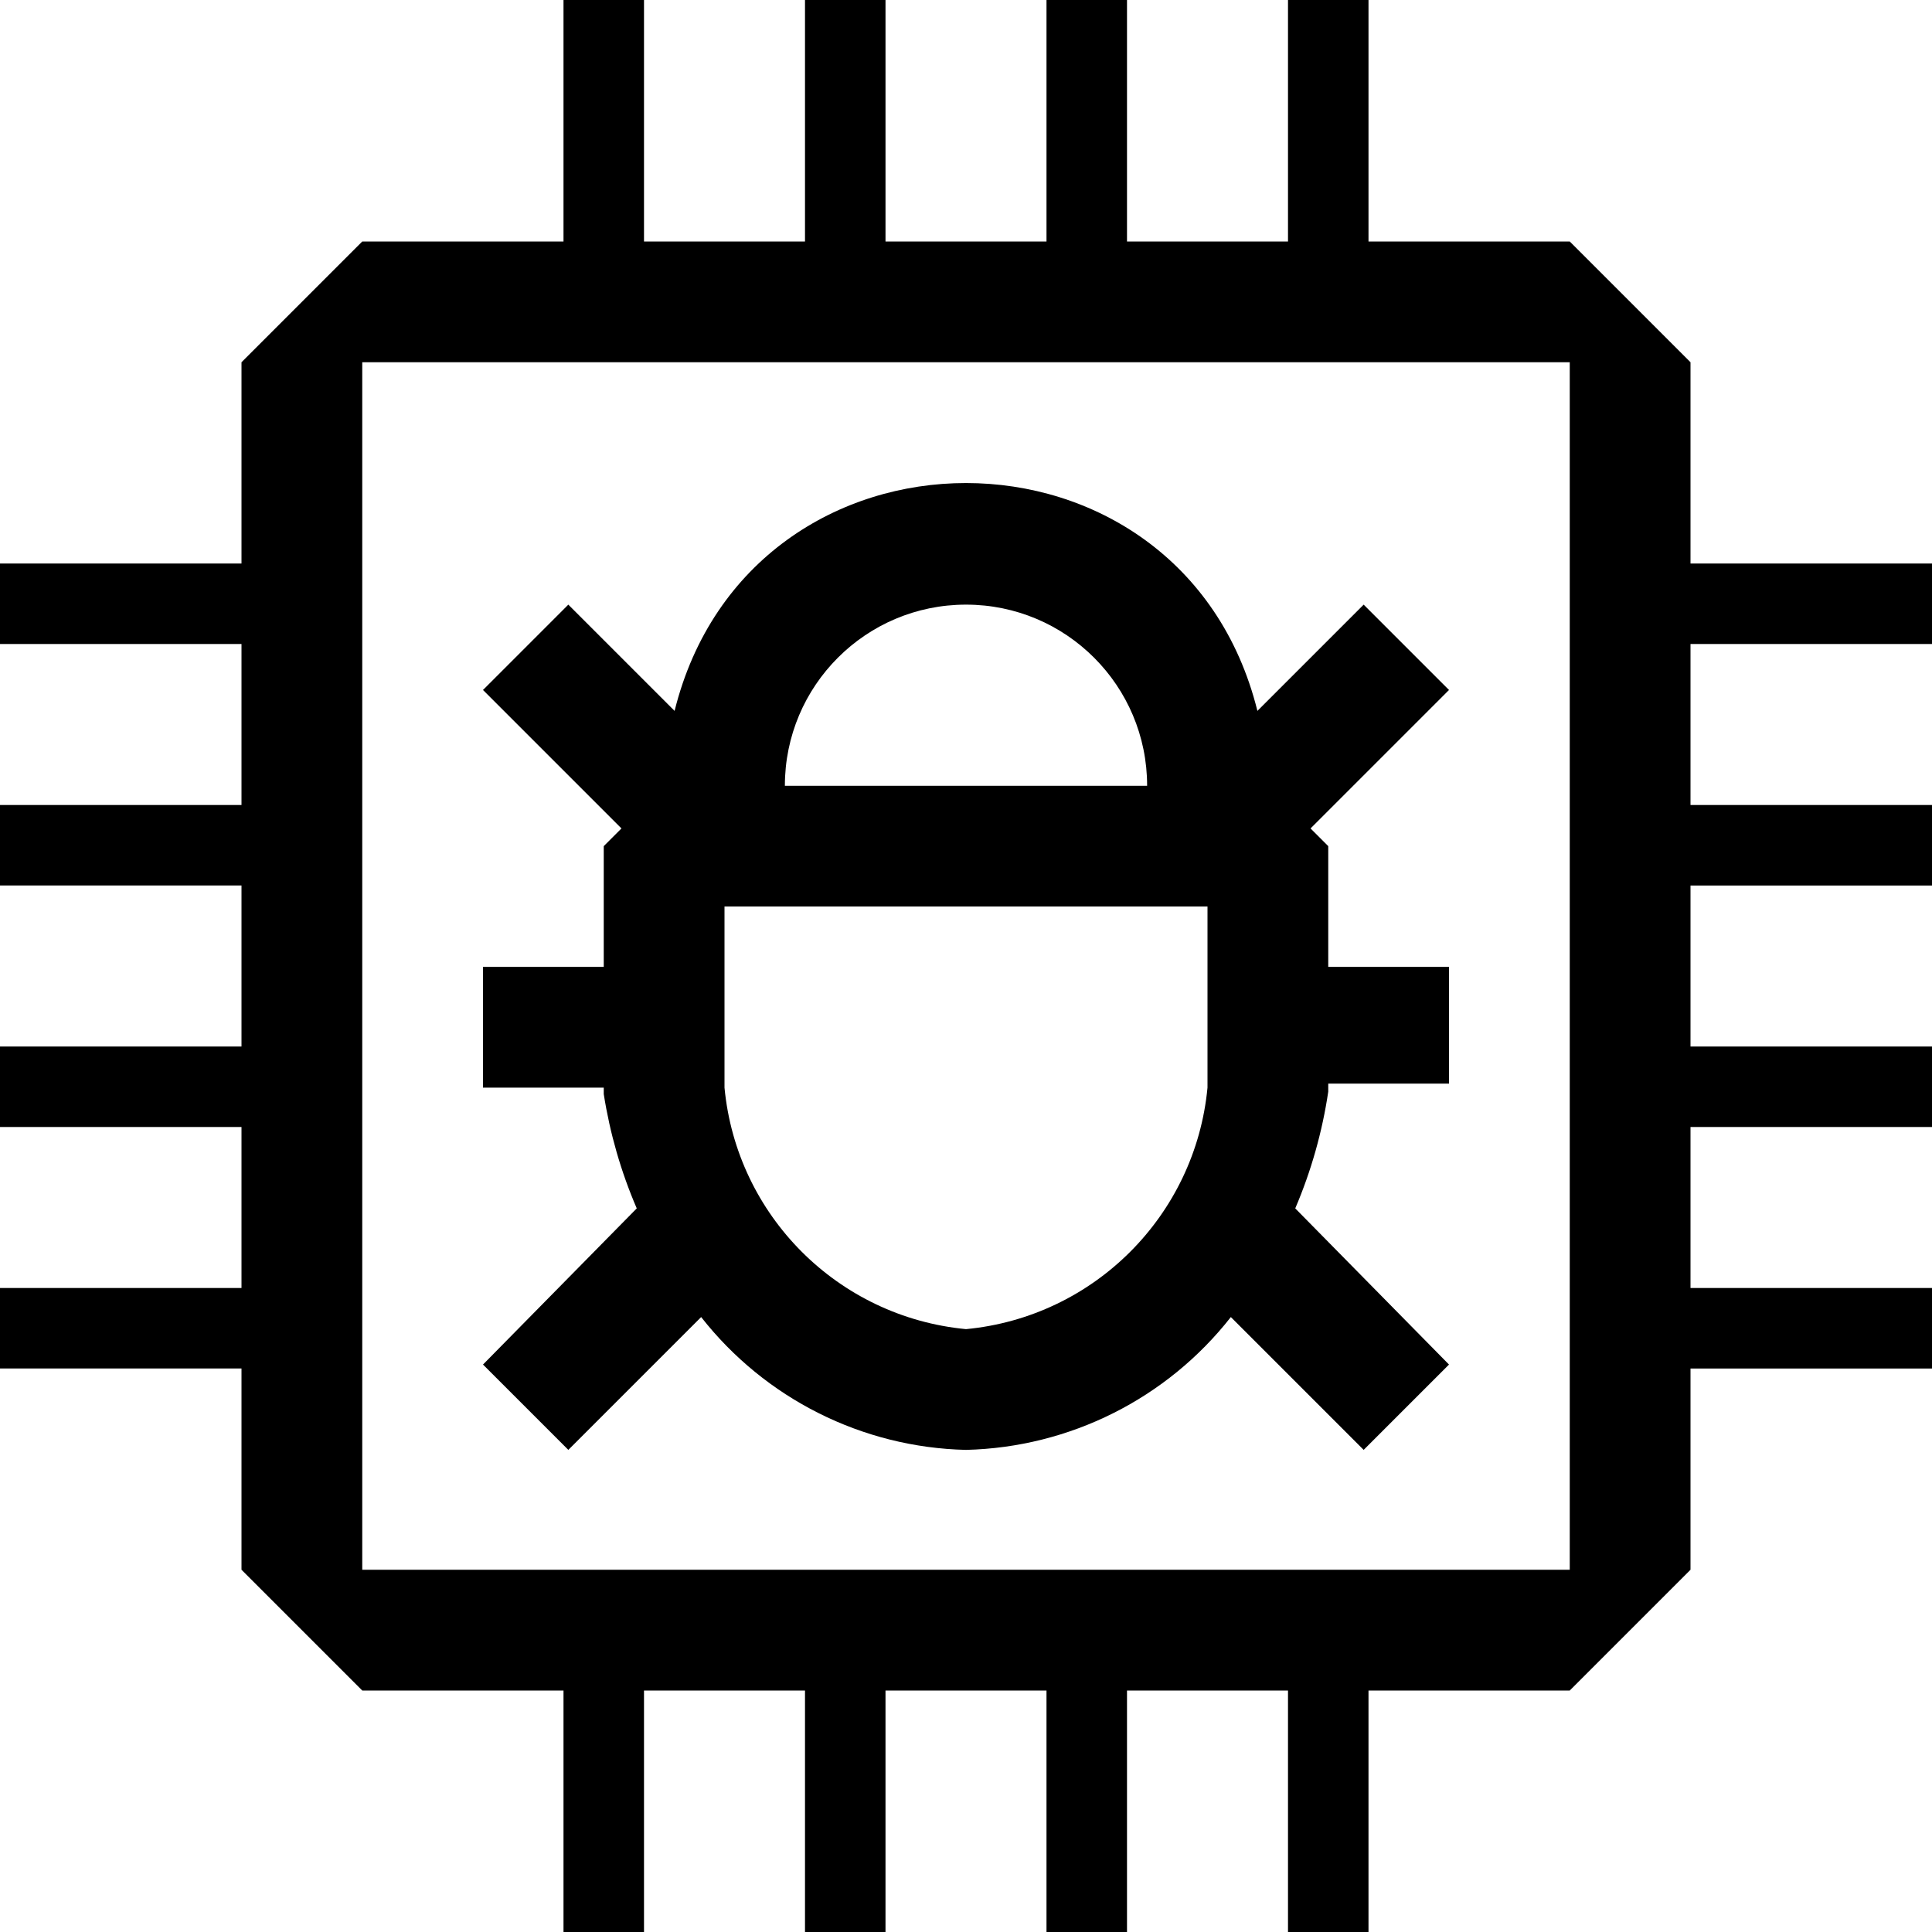 <?xml version="1.0" encoding="UTF-8" standalone="no"?>
<svg
   width="24"
   height="24"
   viewBox="0 0 24 24"
   fill="currentColor"
   version="1.1"
   id="svg135"
   sodipodi:docname="chip-debug.svg"
   inkscape:version="1.2.2 (b0a8486541, 2022-12-01)"
   xmlns:inkscape="http://www.inkscape.org/namespaces/inkscape"
   xmlns:sodipodi="http://sodipodi.sourceforge.net/DTD/sodipodi-0.dtd"
   xmlns="http://www.w3.org/2000/svg"
   xmlns:svg="http://www.w3.org/2000/svg">
  <defs
     id="defs139" />
  <sodipodi:namedview
     id="namedview137"
     pagecolor="#ffffff"
     bordercolor="#666666"
     borderopacity="1.0"
     inkscape:showpageshadow="2"
     inkscape:pageopacity="0.0"
     inkscape:pagecheckerboard="0"
     inkscape:deskcolor="#d1d1d1"
     showgrid="true"
     inkscape:zoom="43.781694"
     inkscape:cx="7.0006427"
     inkscape:cy="16.810679"
     inkscape:window-width="1920"
     inkscape:window-height="1002"
     inkscape:window-x="0"
     inkscape:window-y="78"
     inkscape:window-maximized="1"
     inkscape:current-layer="svg135">
    <inkscape:grid
       type="xygrid"
       id="grid787"
       spacingx="0.5"
       spacingy="0.5"
       empspacing="4" />
  </sodipodi:namedview>
  <path
     fill-rule="evenodd"
     clip-rule="evenodd"
     d="m 7,0 h 1 v 3 h 2 V 0 h 1 v 3 h 2 V 0 h 1 v 3 h 2 V 0 h 1 v 3 h 2.5 L 21,4.5 V 7 h 3 v 1 h -3 v 2 h 3 v 1 h -3 v 2 h 3 v 1 h -3 v 2 h 3 v 1 h -3 v 2.5 L 19.5,21 H 17 v 3 h -1 v -3 h -2 v 3 h -1 v -3 h -2 v 3 H 10 V 21 H 8 v 3 H 7 V 21 H 4.5 L 3,19.5 V 17 H 0 V 16 H 3 V 14 H 0 V 13 H 3 V 11 H 0 V 10 H 3 V 8 H 0 V 7 H 3 V 4.5 L 4.5,3 H 7 Z M 4.5,19.5 h 15 v -15 h -15 z"
     id="path2"
     style="stroke-width:1.846"
     sodipodi:nodetypes="cccccccccccccccccccccccccccccccccccccccccccccccccccccccccccccccccccccccccccccc" />
  <path
     d="m 16.94,7.511 -1.32,1.32 c -0.938,-3.774 -6.302,-3.774 -7.24,0 l -1.32,-1.32 -1.06,1.06 1.72,1.72 -0.22,0.22 v 1.5 H 6 v 1.5 h 1.5 v 0.08 c 0.077,0.489 0.214,0.966 0.41,1.42 l -1.91,1.94 1.06,1.06 1.65,-1.65 c 0.795,1.014 2.002,1.62 3.29,1.65 1.288,-0.031 2.495,-0.636 3.29,-1.65 l 1.65,1.65 1.06,-1.06 -1.91,-1.94 c 0.198,-0.464 0.336,-0.951 0.41,-1.45 v -0.1 H 18 v -1.45 h -1.5 v -1.5 l -0.22,-0.22 L 18,8.571 Z m -4.94,0 c 1.243,0 2.25,1.007 2.25,2.25 H 9.75 C 9.75,8.518 10.757,7.511 12,7.511 Z m 3,6 c -0.151,1.59 -1.41,2.849 -3,3 -1.59,-0.151 -2.849,-1.41 -3,-3 v -2.25 h 6 z"
     id="path762" />
</svg>
